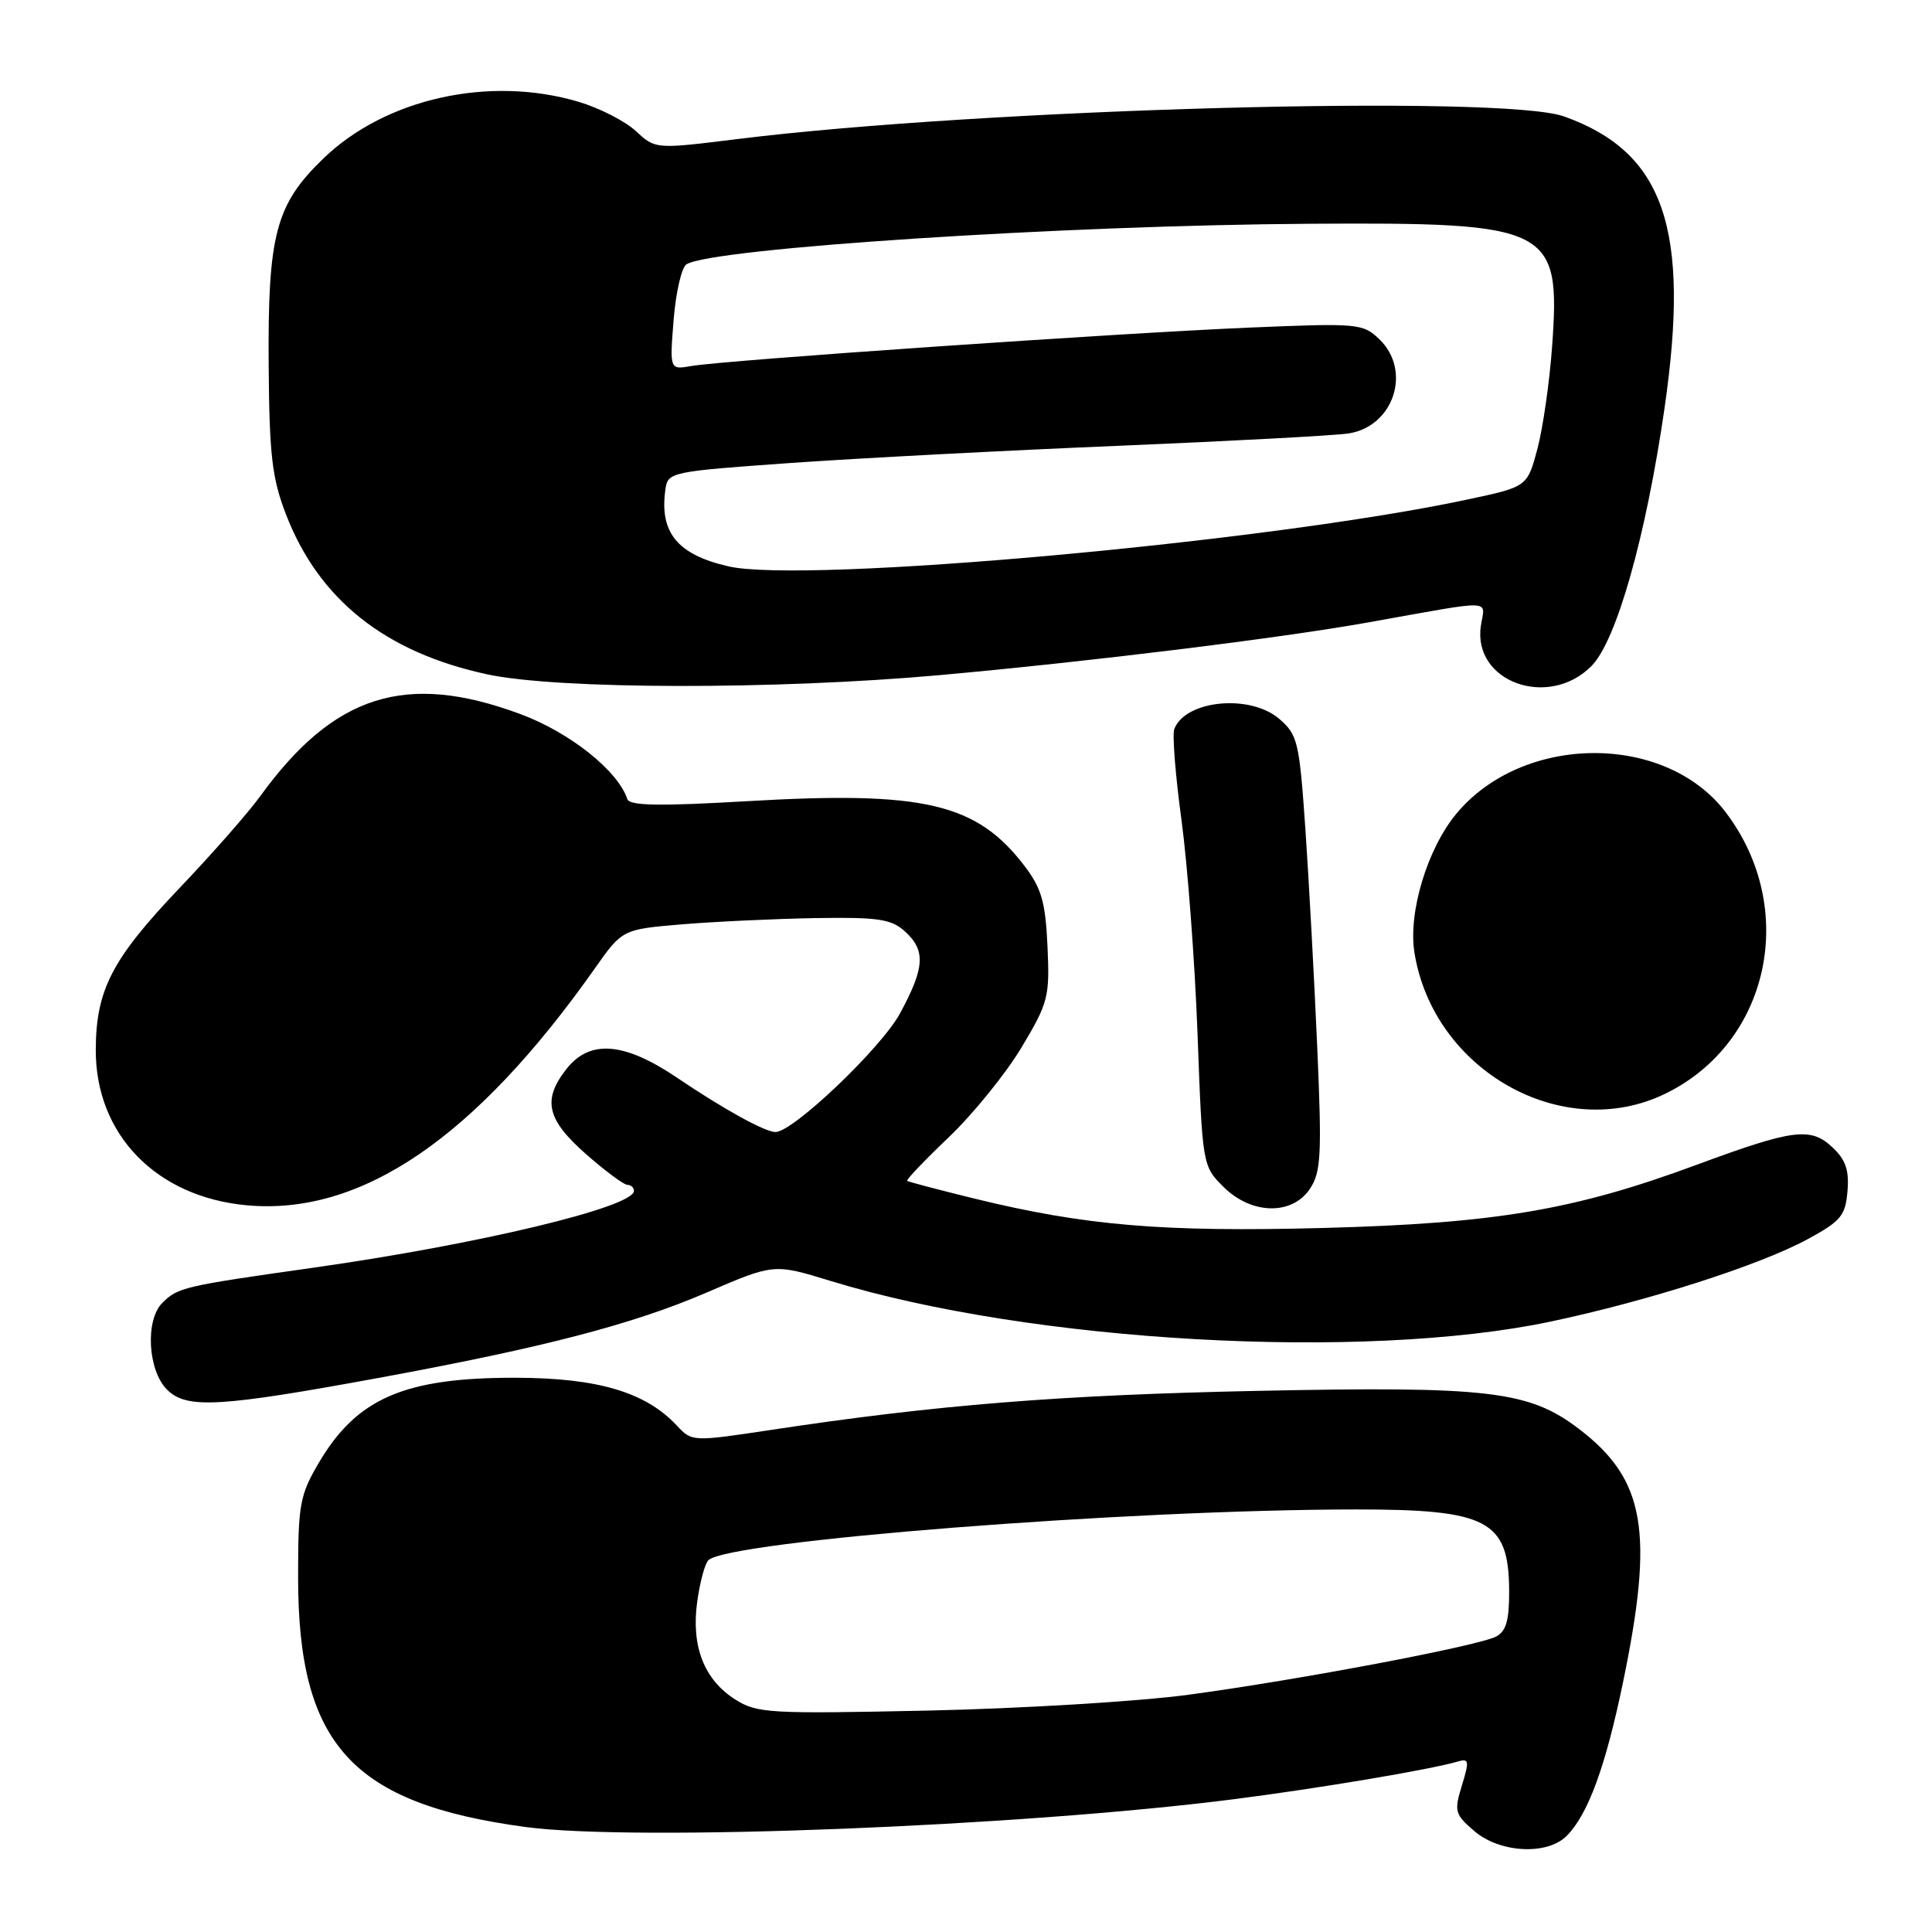 <?xml version="1.0" encoding="UTF-8" standalone="no"?>
<!DOCTYPE svg PUBLIC "-//W3C//DTD SVG 1.1//EN" "http://www.w3.org/Graphics/SVG/1.1/DTD/svg11.dtd" >
<svg xmlns="http://www.w3.org/2000/svg" xmlns:xlink="http://www.w3.org/1999/xlink" version="1.1" viewBox="0 0 256 256">
 <g >
 <path fill="currentColor"
d=" M 207.59 243.27 C 210.41 240.44 212.73 234.14 215.04 223.00 C 219.20 202.94 218.01 196.04 209.22 189.34 C 202.60 184.29 197.30 183.66 166.50 184.30 C 140.45 184.84 124.09 186.15 102.10 189.48 C 91.76 191.04 91.68 191.04 89.69 188.90 C 85.58 184.49 79.27 182.60 68.50 182.56 C 53.65 182.51 47.30 185.24 42.25 193.82 C 39.72 198.12 39.50 199.34 39.50 209.00 C 39.50 231.17 46.62 238.99 69.65 242.09 C 84.09 244.03 135.17 242.02 163.45 238.41 C 174.79 236.96 189.54 234.48 193.17 233.41 C 194.65 232.97 194.71 233.33 193.71 236.58 C 192.66 240.00 192.77 240.41 195.35 242.62 C 198.72 245.53 205.00 245.86 207.59 243.27 Z  M 50.50 182.52 C 72.09 178.54 83.91 175.46 93.63 171.27 C 102.54 167.43 102.54 167.43 110.02 169.72 C 136.57 177.88 180.65 180.36 205.50 175.11 C 218.40 172.38 233.16 167.65 239.50 164.21 C 243.94 161.80 244.53 161.09 244.80 157.84 C 245.04 155.06 244.56 153.66 242.80 152.02 C 239.92 149.31 237.61 149.61 224.79 154.35 C 208.61 160.34 198.17 162.10 175.46 162.71 C 154.03 163.28 143.76 162.41 129.00 158.79 C 124.33 157.64 120.37 156.60 120.20 156.47 C 120.04 156.34 122.53 153.73 125.74 150.67 C 128.94 147.61 133.27 142.27 135.35 138.80 C 138.91 132.86 139.10 132.10 138.80 125.41 C 138.53 119.52 138.01 117.71 135.76 114.75 C 129.40 106.42 122.44 104.79 99.01 106.16 C 87.35 106.84 83.42 106.77 83.13 105.89 C 81.87 102.11 75.49 97.04 68.93 94.61 C 53.79 89.00 44.26 92.01 34.48 105.50 C 32.89 107.70 28.06 113.20 23.75 117.71 C 14.84 127.07 12.72 131.17 12.69 139.08 C 12.64 150.32 20.70 158.62 32.73 159.71 C 47.87 161.08 62.97 150.80 78.82 128.32 C 82.47 123.14 82.47 123.14 90.48 122.47 C 94.89 122.11 102.84 121.74 108.14 121.65 C 116.35 121.52 118.09 121.78 119.89 123.40 C 122.69 125.93 122.55 128.21 119.25 134.29 C 116.76 138.88 105.08 150.00 102.76 150.00 C 101.37 150.00 95.91 146.99 89.80 142.86 C 82.74 138.07 78.17 137.70 75.07 141.63 C 71.84 145.74 72.43 148.33 77.64 152.92 C 80.19 155.16 82.67 157.00 83.14 157.00 C 83.61 157.00 84.00 157.36 84.00 157.80 C 84.00 159.95 63.36 164.89 41.50 167.98 C 24.33 170.41 23.55 170.59 21.51 172.64 C 19.22 174.92 19.58 181.58 22.13 184.13 C 24.72 186.72 29.03 186.47 50.50 182.52 Z  M 173.60 157.48 C 175.05 155.28 175.16 152.92 174.54 138.73 C 174.15 129.80 173.45 116.88 172.98 110.00 C 172.17 98.27 171.96 97.36 169.50 95.25 C 165.64 91.93 157.07 92.76 155.60 96.60 C 155.32 97.33 155.75 102.78 156.56 108.71 C 157.36 114.65 158.32 127.37 158.68 136.99 C 159.32 154.37 159.34 154.50 162.09 157.24 C 165.81 160.97 171.24 161.08 173.60 157.48 Z  M 220.62 144.94 C 234.51 138.22 238.35 120.33 228.64 107.60 C 220.62 97.08 201.78 97.20 192.96 107.84 C 189.12 112.48 186.57 120.92 187.42 126.22 C 189.92 141.84 207.06 151.51 220.62 144.94 Z  M 124.37 89.47 C 144.17 87.69 169.52 84.58 181.31 82.47 C 198.41 79.42 196.75 79.36 196.22 82.95 C 195.13 90.36 205.19 93.99 210.88 88.25 C 214.19 84.91 218.09 71.12 220.56 54.08 C 224.00 30.29 220.51 20.16 207.25 15.43 C 199.05 12.50 130.32 14.38 97.68 18.43 C 86.85 19.77 86.85 19.77 84.27 17.38 C 82.85 16.06 79.43 14.31 76.67 13.49 C 64.85 9.98 51.09 13.04 42.85 21.00 C 36.52 27.11 35.47 31.07 35.60 48.50 C 35.69 60.32 36.05 63.38 37.89 68.15 C 42.26 79.47 51.05 86.45 64.59 89.36 C 73.95 91.36 102.61 91.41 124.37 89.47 Z  M 97.42 225.19 C 93.30 222.57 91.57 218.15 92.38 212.26 C 92.73 209.69 93.40 207.20 93.86 206.74 C 96.42 204.18 149.44 200.02 179.68 200.01 C 197.13 200.00 199.91 201.46 199.97 210.71 C 199.99 214.69 199.58 216.15 198.25 216.85 C 195.85 218.10 172.09 222.60 157.50 224.56 C 150.90 225.45 135.38 226.39 123.00 226.66 C 101.93 227.11 100.30 227.02 97.42 225.19 Z  M 96.50 75.04 C 89.74 73.48 87.36 70.56 88.17 64.85 C 88.49 62.55 88.84 62.48 104.73 61.35 C 113.66 60.72 133.24 59.69 148.23 59.07 C 163.23 58.44 176.95 57.71 178.72 57.43 C 184.71 56.48 187.10 49.08 182.75 44.93 C 180.59 42.86 179.93 42.80 165.50 43.41 C 148.23 44.14 95.90 47.74 91.61 48.50 C 88.73 49.00 88.73 49.00 89.26 42.38 C 89.55 38.73 90.32 35.42 90.96 35.02 C 94.43 32.88 140.98 29.85 173.50 29.65 C 205.59 29.45 206.80 30.06 205.66 45.94 C 205.32 50.65 204.44 56.75 203.71 59.50 C 202.37 64.50 202.37 64.50 194.44 66.19 C 168.03 71.83 106.58 77.38 96.50 75.04 Z "/>
</g>
</svg>